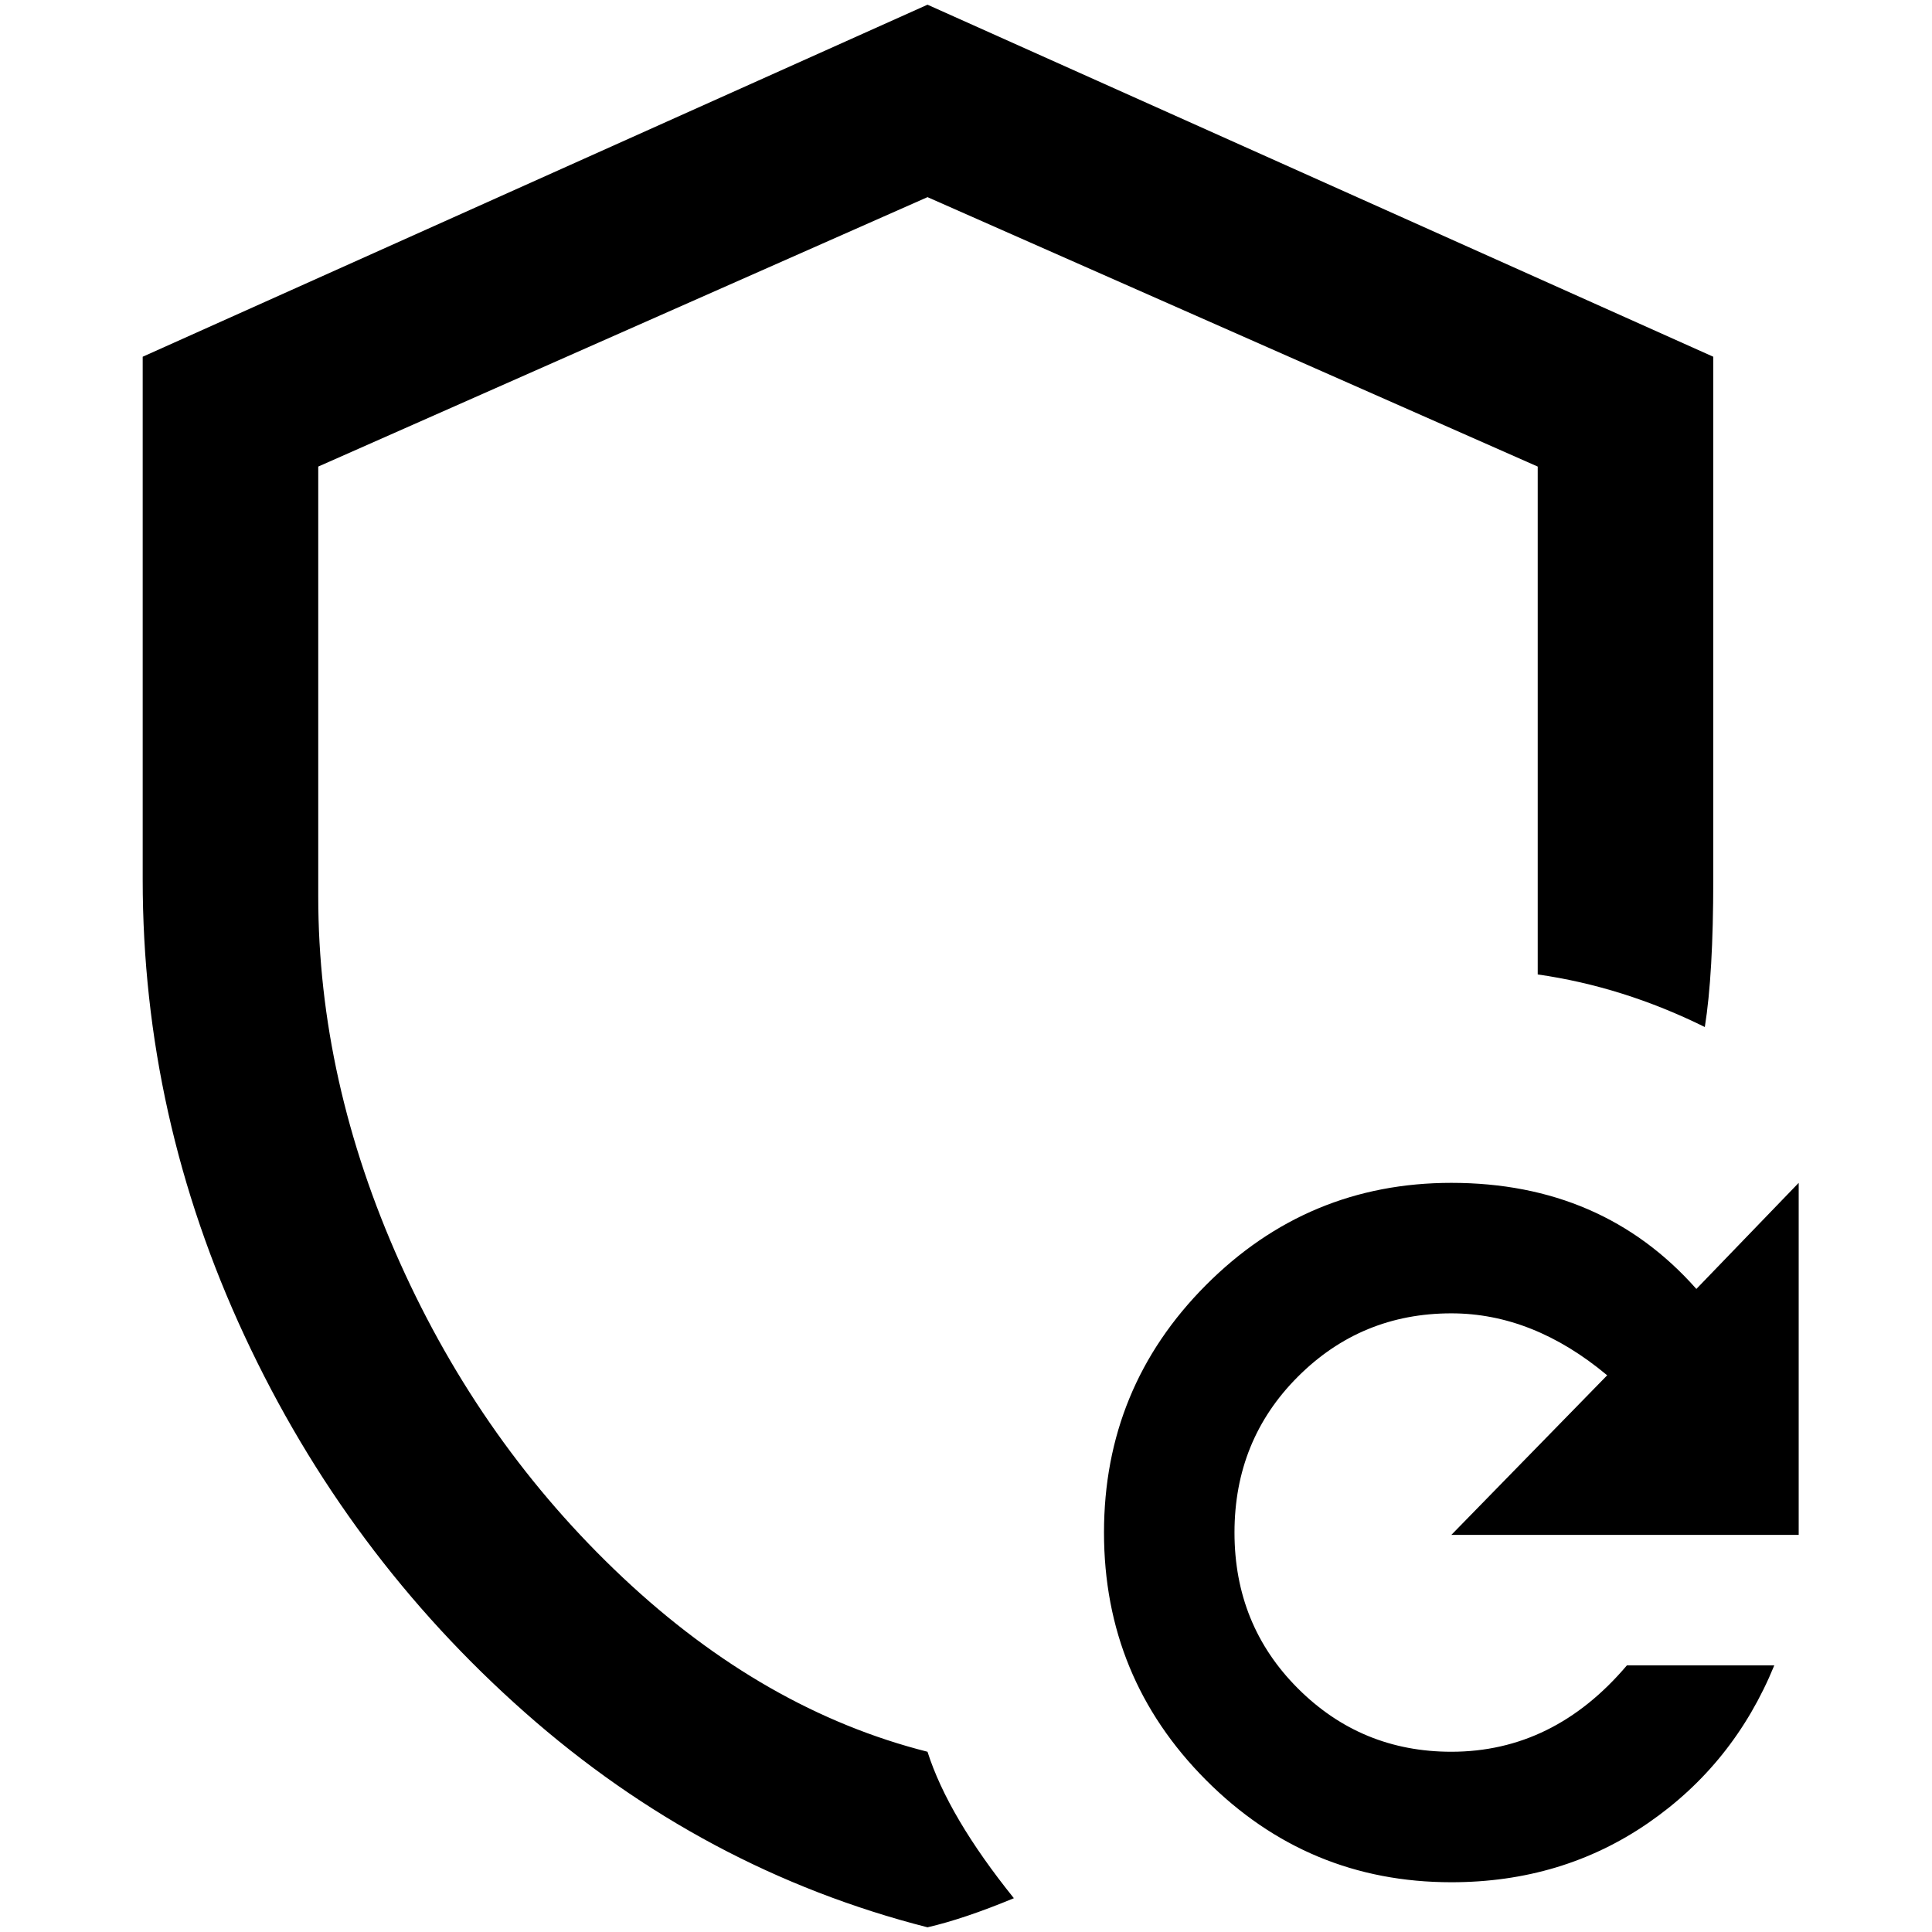 <?xml version="1.0" standalone="no"?>
<!DOCTYPE svg PUBLIC "-//W3C//DTD SVG 1.1//EN" "http://www.w3.org/Graphics/SVG/1.1/DTD/svg11.dtd" >
<svg xmlns="http://www.w3.org/2000/svg" xmlns:xlink="http://www.w3.org/1999/xlink" version="1.1" width="2048" height="2048" viewBox="-10 0 2058 2048">
   <path fill="currentColor"
d="M978 1861q-174 -44 -324.5 -185.5t-237.5 -335.5t-87 -390v-458l649 -287l650 287v541q91 13 178 56q9 -56 9 -157v-557l-837 -375l-836 375v557q0 253 108.5 486t298.5 401t429 229q39 -9 92 -31q-70 -87 -92 -156zM1536 1255q161 0 261 113l109 -113v375h-370l166 -170
q-79 -66 -166 -66q-96 0 -163.5 67.5t-67.5 166t67.5 166t163.5 67.5q109 0 187 -92h157q-43 105 -134.5 168t-209.5 63q-153 0 -261.5 -109t-108.5 -263.5t108.5 -263.5t261.5 -109z" />
</svg>
